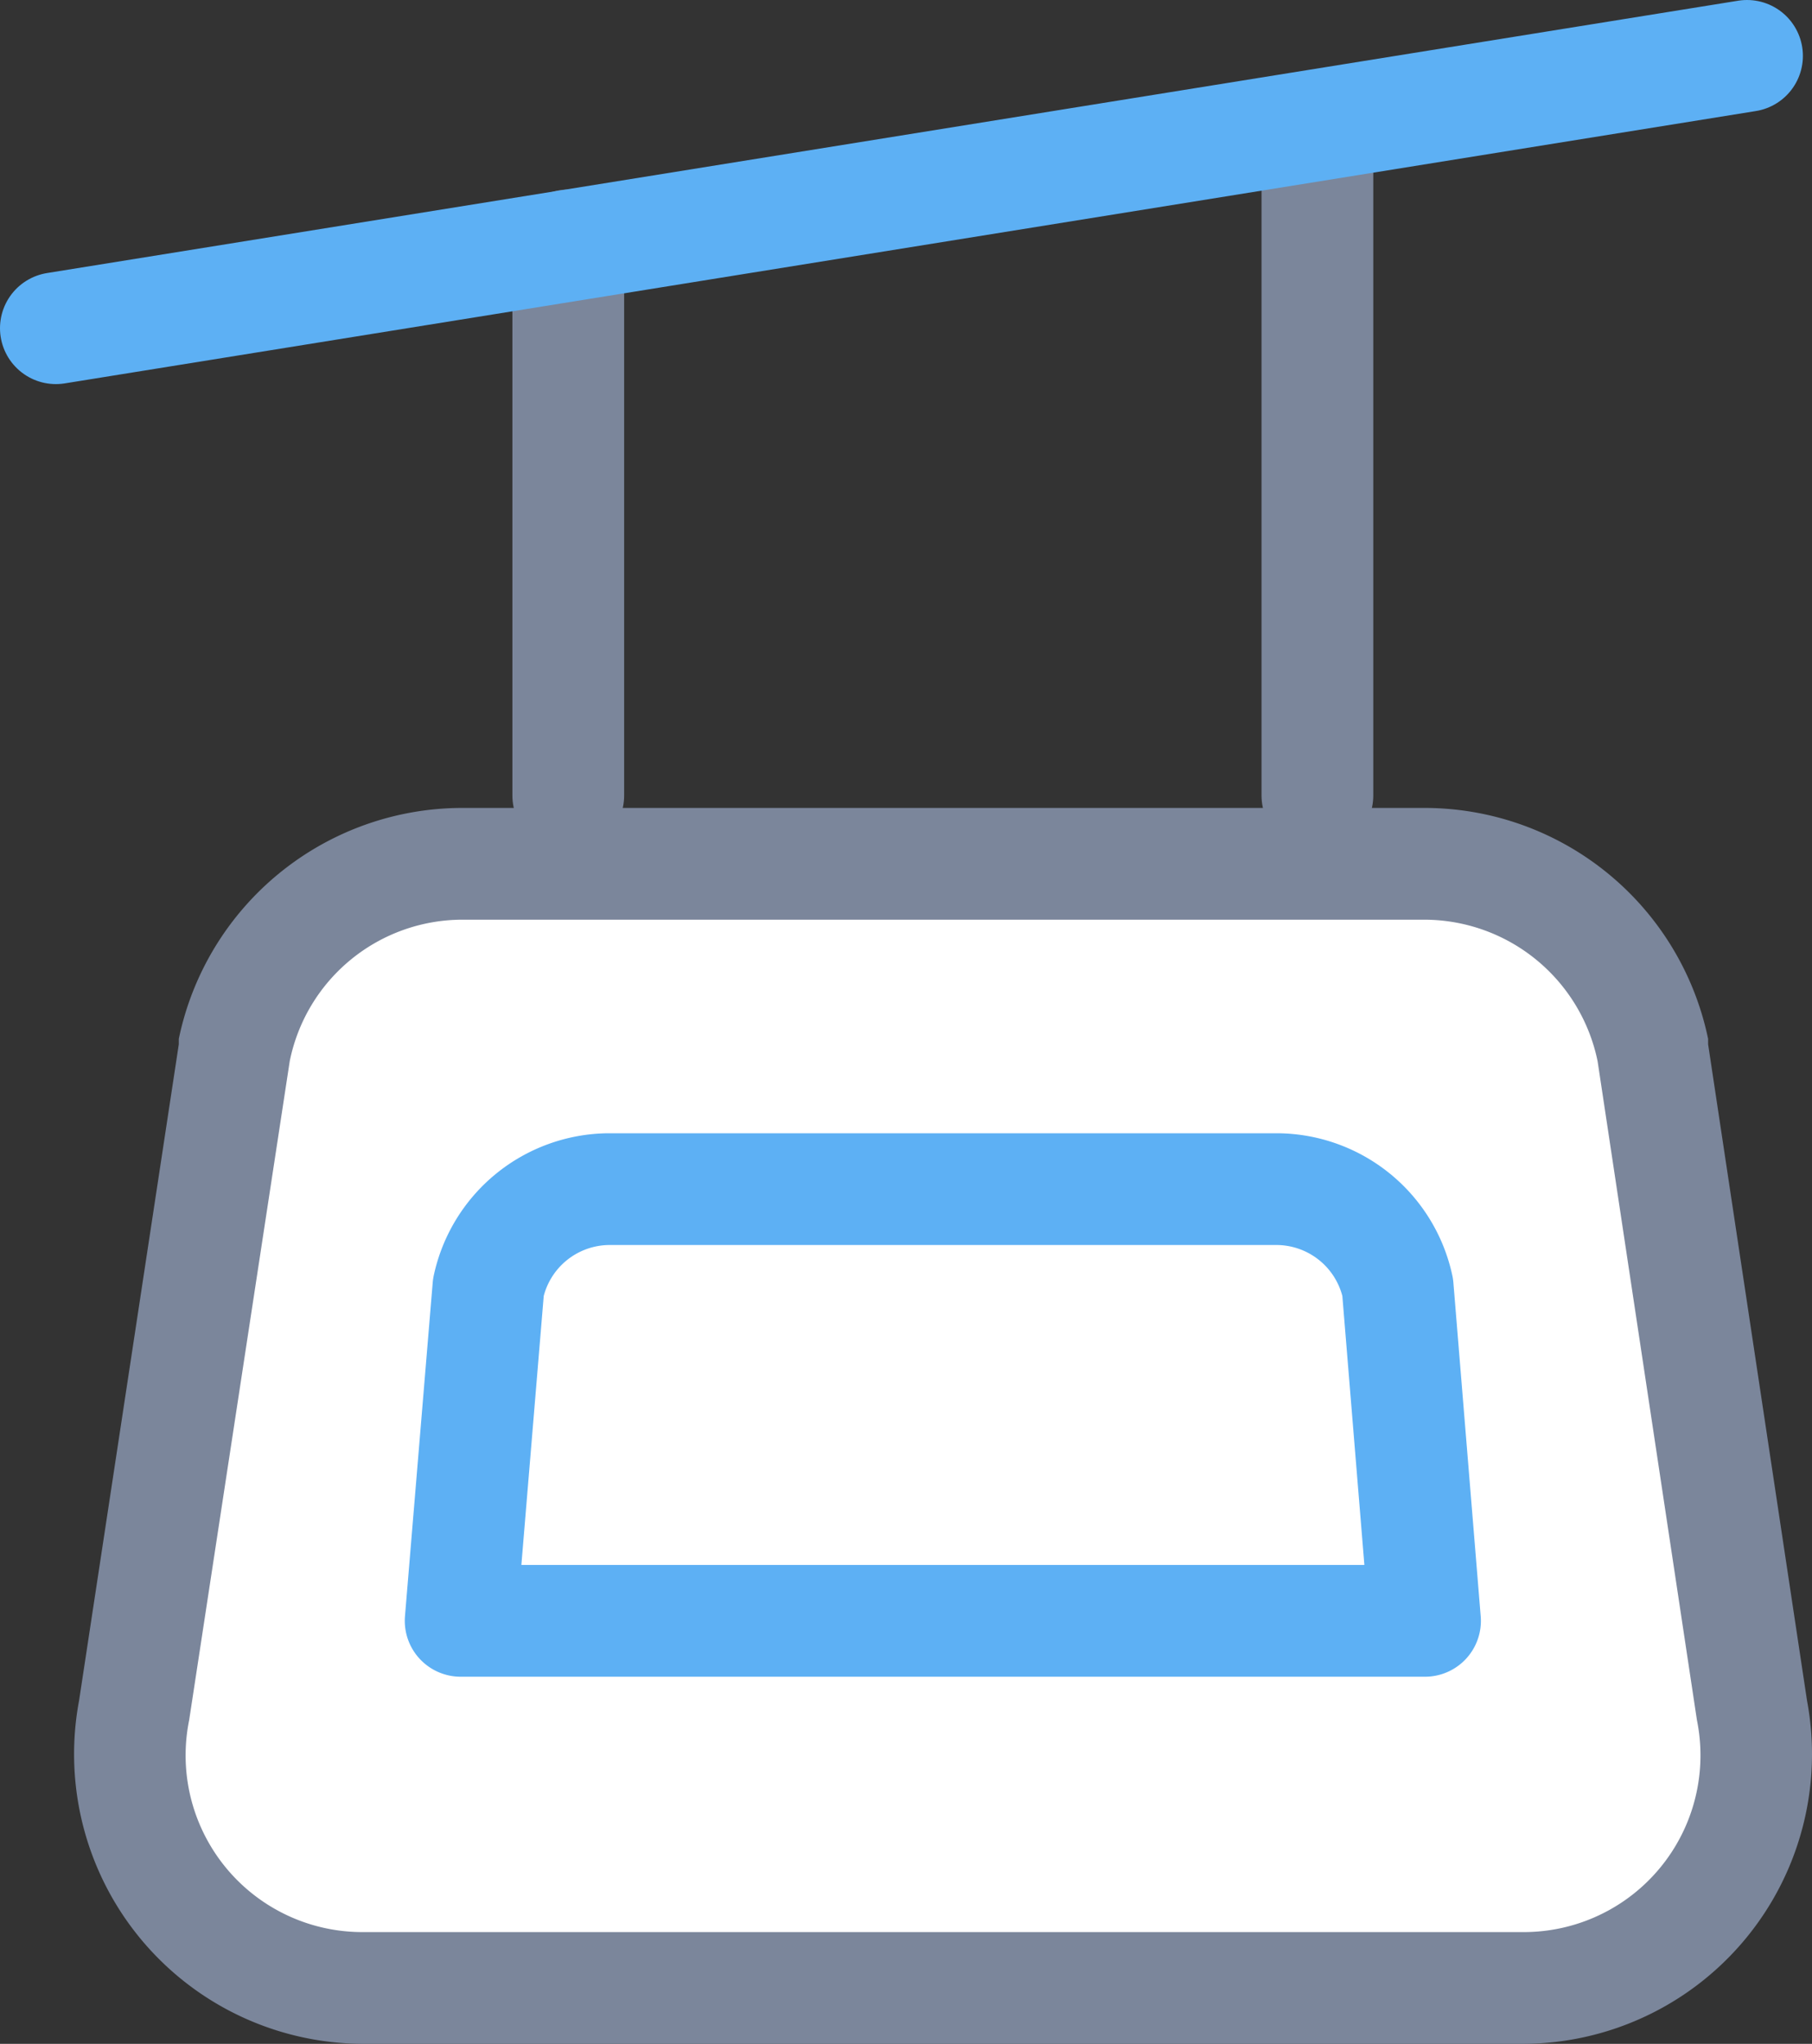 <svg xmlns="http://www.w3.org/2000/svg" viewBox="0 0 43.78 49.38"><rect x="0" y="0" width="43.78" height="49.38" fill="#333333" stroke="none"/><defs><style>.cls-1,.cls-3,.cls-5{fill:#fff;}.cls-1{stroke:#7b869b;}.cls-1,.cls-2,.cls-5{stroke-linecap:round;stroke-linejoin:round;stroke-width:2.7px;}.cls-2{fill:none;}.cls-2,.cls-5{stroke:#5db0f4;}.cls-4{fill:#7b869b;}</style></defs><g id="Layer_2" data-name="Layer 2"><g id="레이어_1" data-name="레이어 1"><line class="cls-1" x1="13.73" y1="19.22" x2="13.73" y2="5.93"/><line class="cls-1" x1="31.83" y1="3.43" x2="31.83" y2="19.22"/><line class="cls-2" x1="1.35" y1="7.93" x2="42.21" y2="1.35"/><path class="cls-3" d="M8.76,48a5.61,5.61,0,0,1-5.51-6.74L5.63,25.43a5.67,5.67,0,0,1,5.53-4.56H34.41a5.64,5.64,0,0,1,5.51,4.5l2.41,16A5.52,5.52,0,0,1,41.16,46,5.6,5.6,0,0,1,36.81,48Z"/><path class="cls-4" d="M34.41,22.22a4.28,4.28,0,0,1,4.19,3.42L41,41.56a4.27,4.27,0,0,1-4.19,5.12H8.76a4.27,4.27,0,0,1-4.19-5.12L7,25.64a4.26,4.26,0,0,1,4.19-3.42H34.41m0-2.7H11.16A7,7,0,0,0,4.32,25.1s0,.09,0,.13L1.91,41.09a7,7,0,0,0,6.85,8.29H36.81a7,7,0,0,0,6.85-8.29L41.27,25.23l0-.13a7,7,0,0,0-6.83-5.58Z"/><path class="cls-5" d="M33.77,31.1a3,3,0,0,0-2.91-2.37H14.71A3,3,0,0,0,11.8,31.1l-.67,8.06h23.3Z"/></g></g></svg>